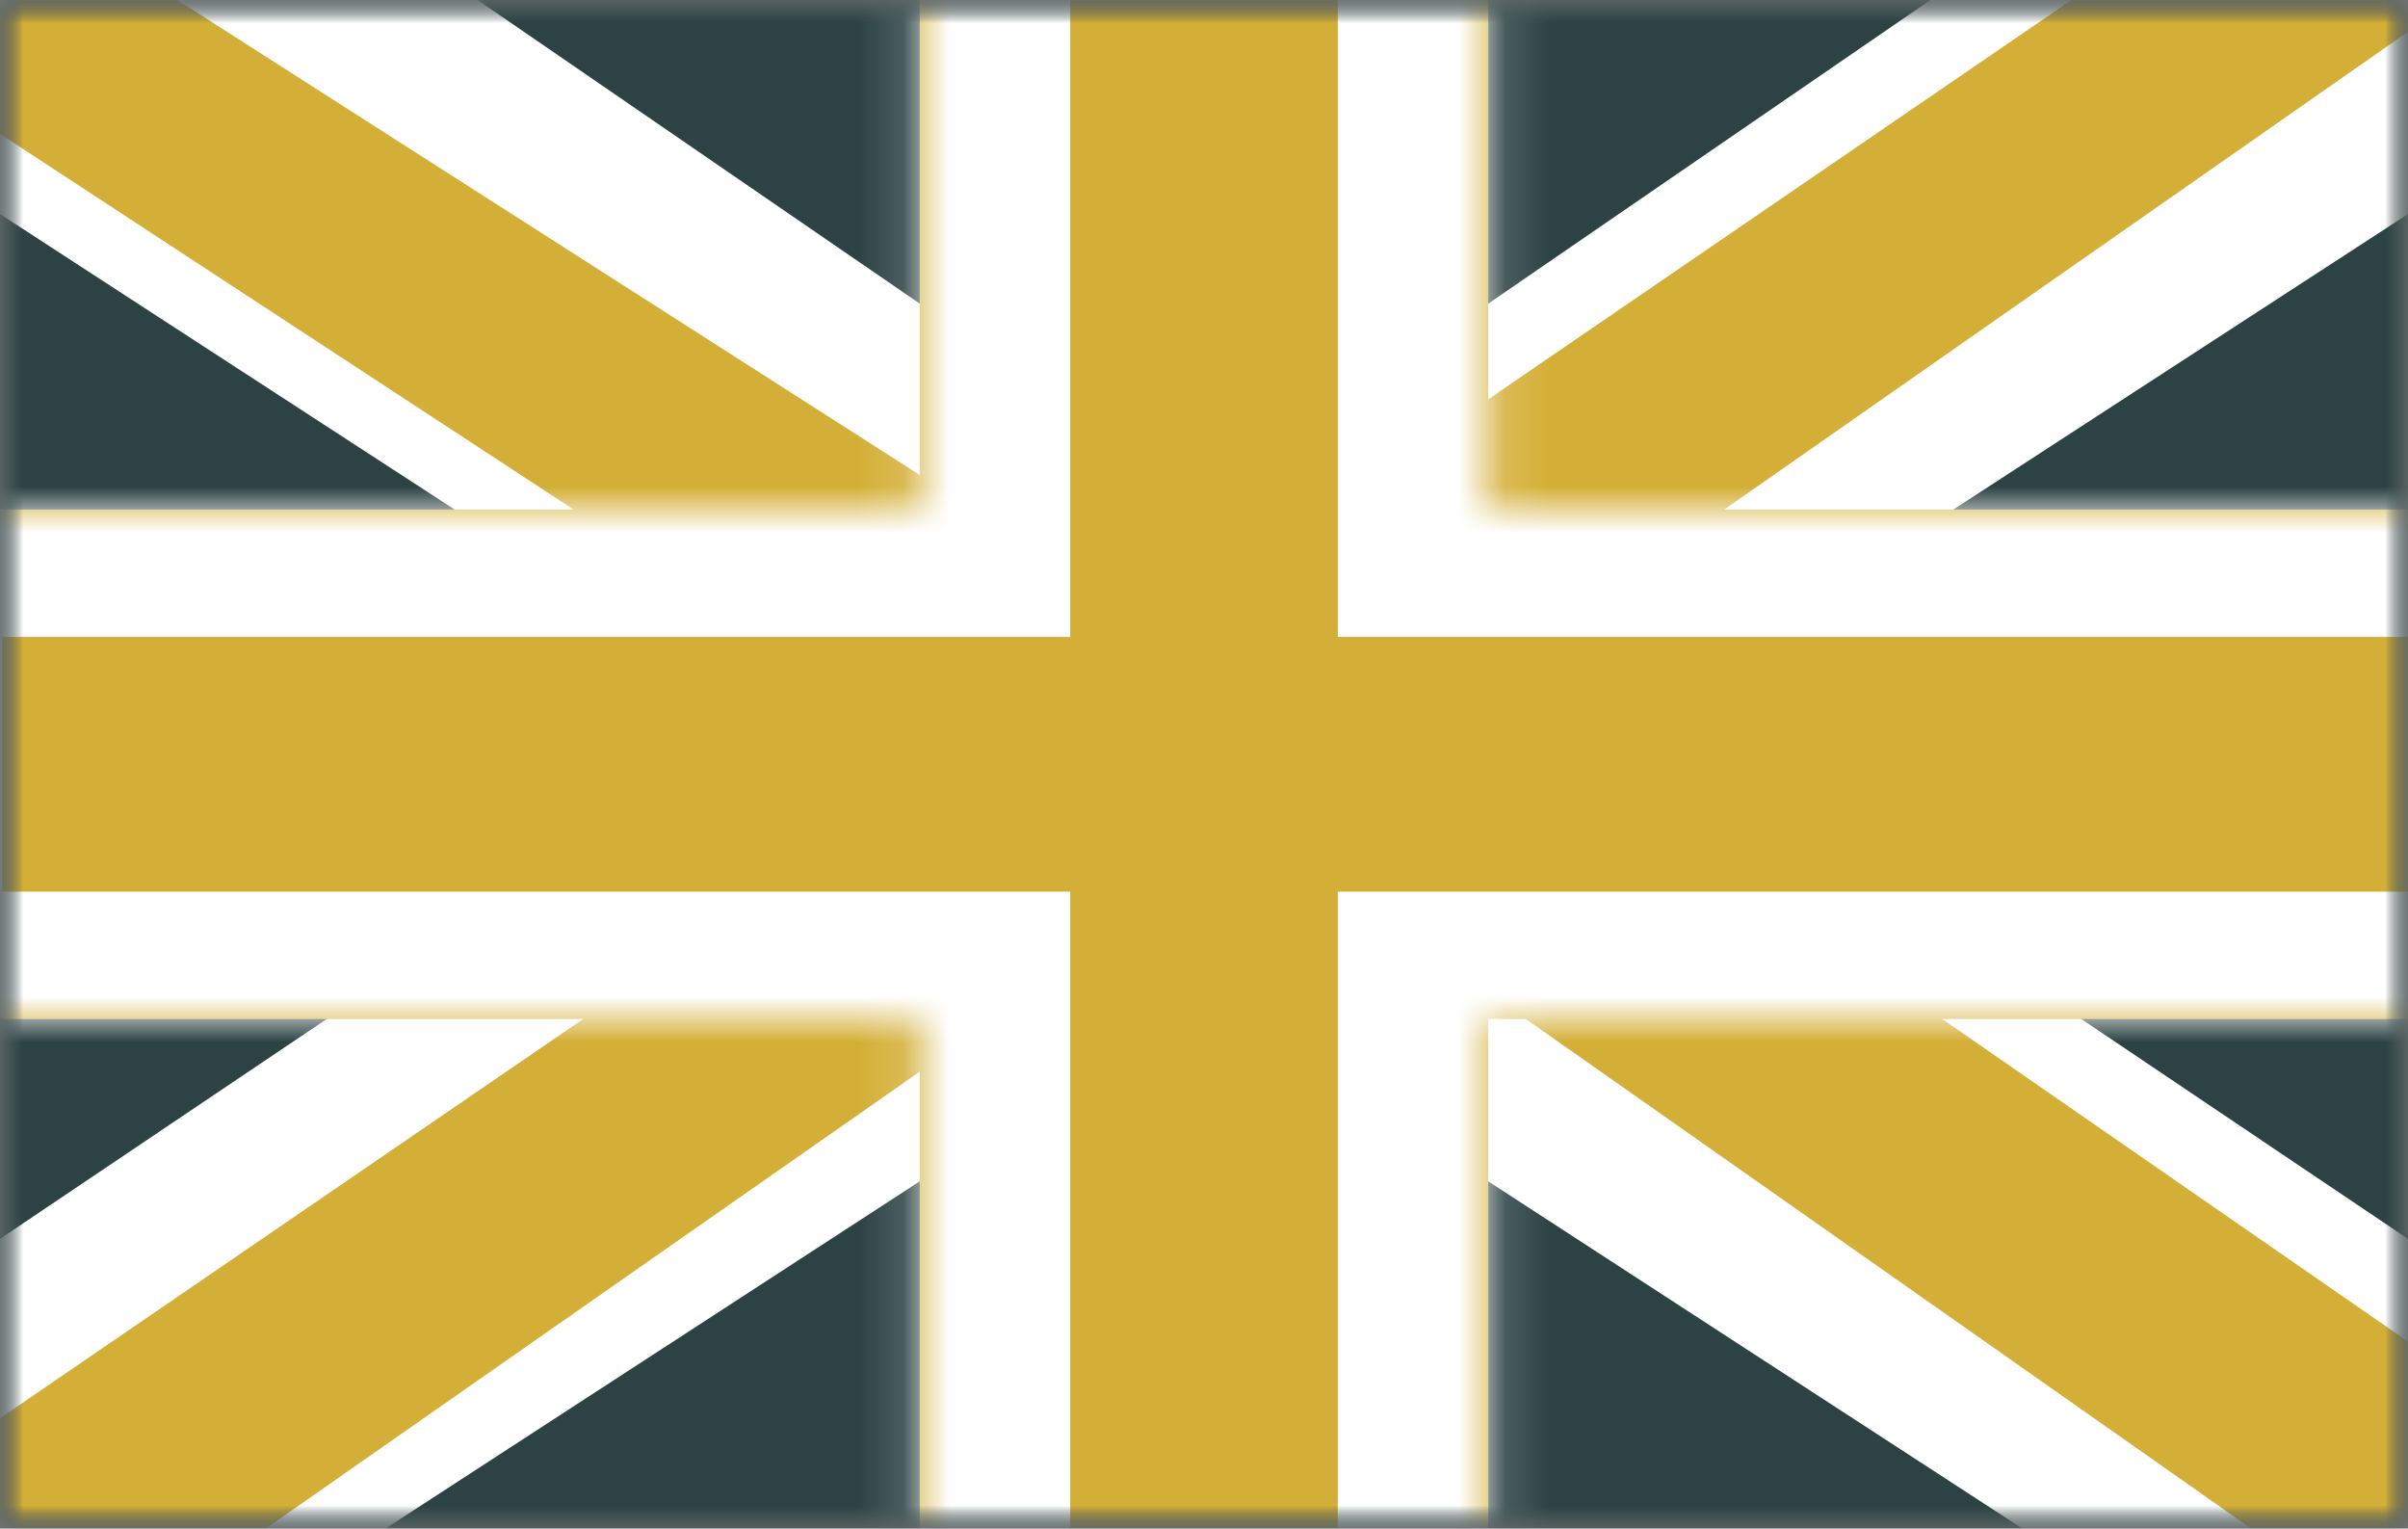 <svg width="52" height="33" viewBox="0 0 52 33" fill="none" xmlns="http://www.w3.org/2000/svg">
<rect x="0" y="0" width="52" height="33" fill="#808080" stroke="none"/>
<g id="&#240;&#159;&#166;&#134; icon &#34;United Kingdom&#34;">
<g id="Mask group">
<mask id="mask0_5_256" style="mask-type:luminance" maskUnits="userSpaceOnUse" x="0" y="0" width="52" height="33">
<g id="Group">
<path id="Vector" d="M0 0H52V33H0V0Z" fill="white"/>
</g>
</mask>
<g mask="url(#mask0_5_256)">
<g id="Group_2">
<path id="Vector_2" fill-rule="evenodd" clip-rule="evenodd" d="M0 0V33H52V0H0Z" fill="#2C4243"/>
<g id="Mask group_2">
<mask id="mask1_5_256" style="mask-type:luminance" maskUnits="userSpaceOnUse" x="0" y="0" width="52" height="33">
<g id="Group_3">
<path id="Vector_3" fill-rule="evenodd" clip-rule="evenodd" d="M0 0V33H52V0H0Z" fill="white"/>
</g>
</mask>
<g mask="url(#mask1_5_256)">
<g id="Group_4">
<g id="Mask group_3">
<mask id="mask2_5_256" style="mask-type:luminance" maskUnits="userSpaceOnUse" x="0" y="0" width="52" height="33">
<g id="Group_5">
<path id="Vector_4" d="M0 0H52V33H0V0Z" fill="white"/>
</g>
</mask>
<g mask="url(#mask2_5_256)">
<g id="Group_6">
<path id="Vector_5" d="M-5.79 30.642L5.652 34.737L52.26 4.452L58.295 -1.633L46.059 -3.002L27.049 10.049L11.748 18.842L-5.79 30.642Z" fill="white"/>
<path id="Vector_6" d="M-4.224 33.511L1.606 35.888L56.128 -2.198H47.943L-4.224 33.511Z" fill="#D4AF37"/>
<path id="Vector_7" d="M57.79 30.642L46.347 34.737L-0.26 4.452L-6.295 -1.633L5.941 -3.002L24.951 10.049L40.252 18.842L57.79 30.642Z" fill="white"/>
<path id="Vector_8" d="M57.4 32.702L51.57 35.078L28.354 18.771L21.471 16.949L-6.876 -1.612H1.309L29.64 16.509L37.166 18.693L57.4 32.702Z" fill="#D4AF37"/>
<path id="Vector_9" fill-rule="evenodd" clip-rule="evenodd" d="M32.139 -2.75H19.861V11H-3.205V22H19.861V35.75H32.139V22H55.295V11H32.139V-2.75Z" fill="#D4AF37"/>
<g id="Mask group_4">
<mask id="mask3_5_256" style="mask-type:luminance" maskUnits="userSpaceOnUse" x="-4" y="-3" width="60" height="39">
<g id="Group_7">
<path id="Vector_10" fill-rule="evenodd" clip-rule="evenodd" d="M32.139 -2.75H19.861V11H-3.205V22H19.861V35.75H32.139V22H55.295V11H32.139V-2.75Z" fill="white"/>
</g>
</mask>
<g mask="url(#mask3_5_256)">
<path id="Vector_11" d="M19.861 -2.75V-5.5H16.611V-2.75H19.861ZM32.139 -2.75H35.389V-5.5H32.139V-2.75ZM19.861 11V13.75H23.111V11H19.861ZM-3.205 11V8.25H-6.455V11H-3.205ZM-3.205 22H-6.455V24.75H-3.205V22ZM19.861 22H23.111V19.25H19.861V22ZM19.861 35.75H16.611V38.5H19.861V35.75ZM32.139 35.75V38.5H35.389V35.75H32.139ZM32.139 22V19.25H28.889V22H32.139ZM55.295 22V24.75H58.545V22H55.295ZM55.295 11H58.545V8.25H55.295V11ZM32.139 11H28.889V13.75H32.139V11ZM19.861 0H32.139V-5.5H19.861V0ZM23.111 11V-2.75H16.611V11H23.111ZM-3.205 13.75H19.861V8.25H-3.205V13.75ZM0.045 22V11H-6.455V22H0.045ZM19.861 19.25H-3.205V24.75H19.861V19.25ZM23.111 35.75V22H16.611V35.75H23.111ZM32.139 33H19.861V38.5H32.139V33ZM28.889 22V35.75H35.389V22H28.889ZM55.295 19.25H32.139V24.75H55.295V19.25ZM52.045 11V22H58.545V11H52.045ZM32.139 13.75H55.295V8.25H32.139V13.75ZM28.889 -2.75V11H35.389V-2.75H28.889Z" fill="white"/>
</g>
</g>
</g>
</g>
</g>
</g>
</g>
</g>
</g>
</g>
</g>
</g>
</svg>
